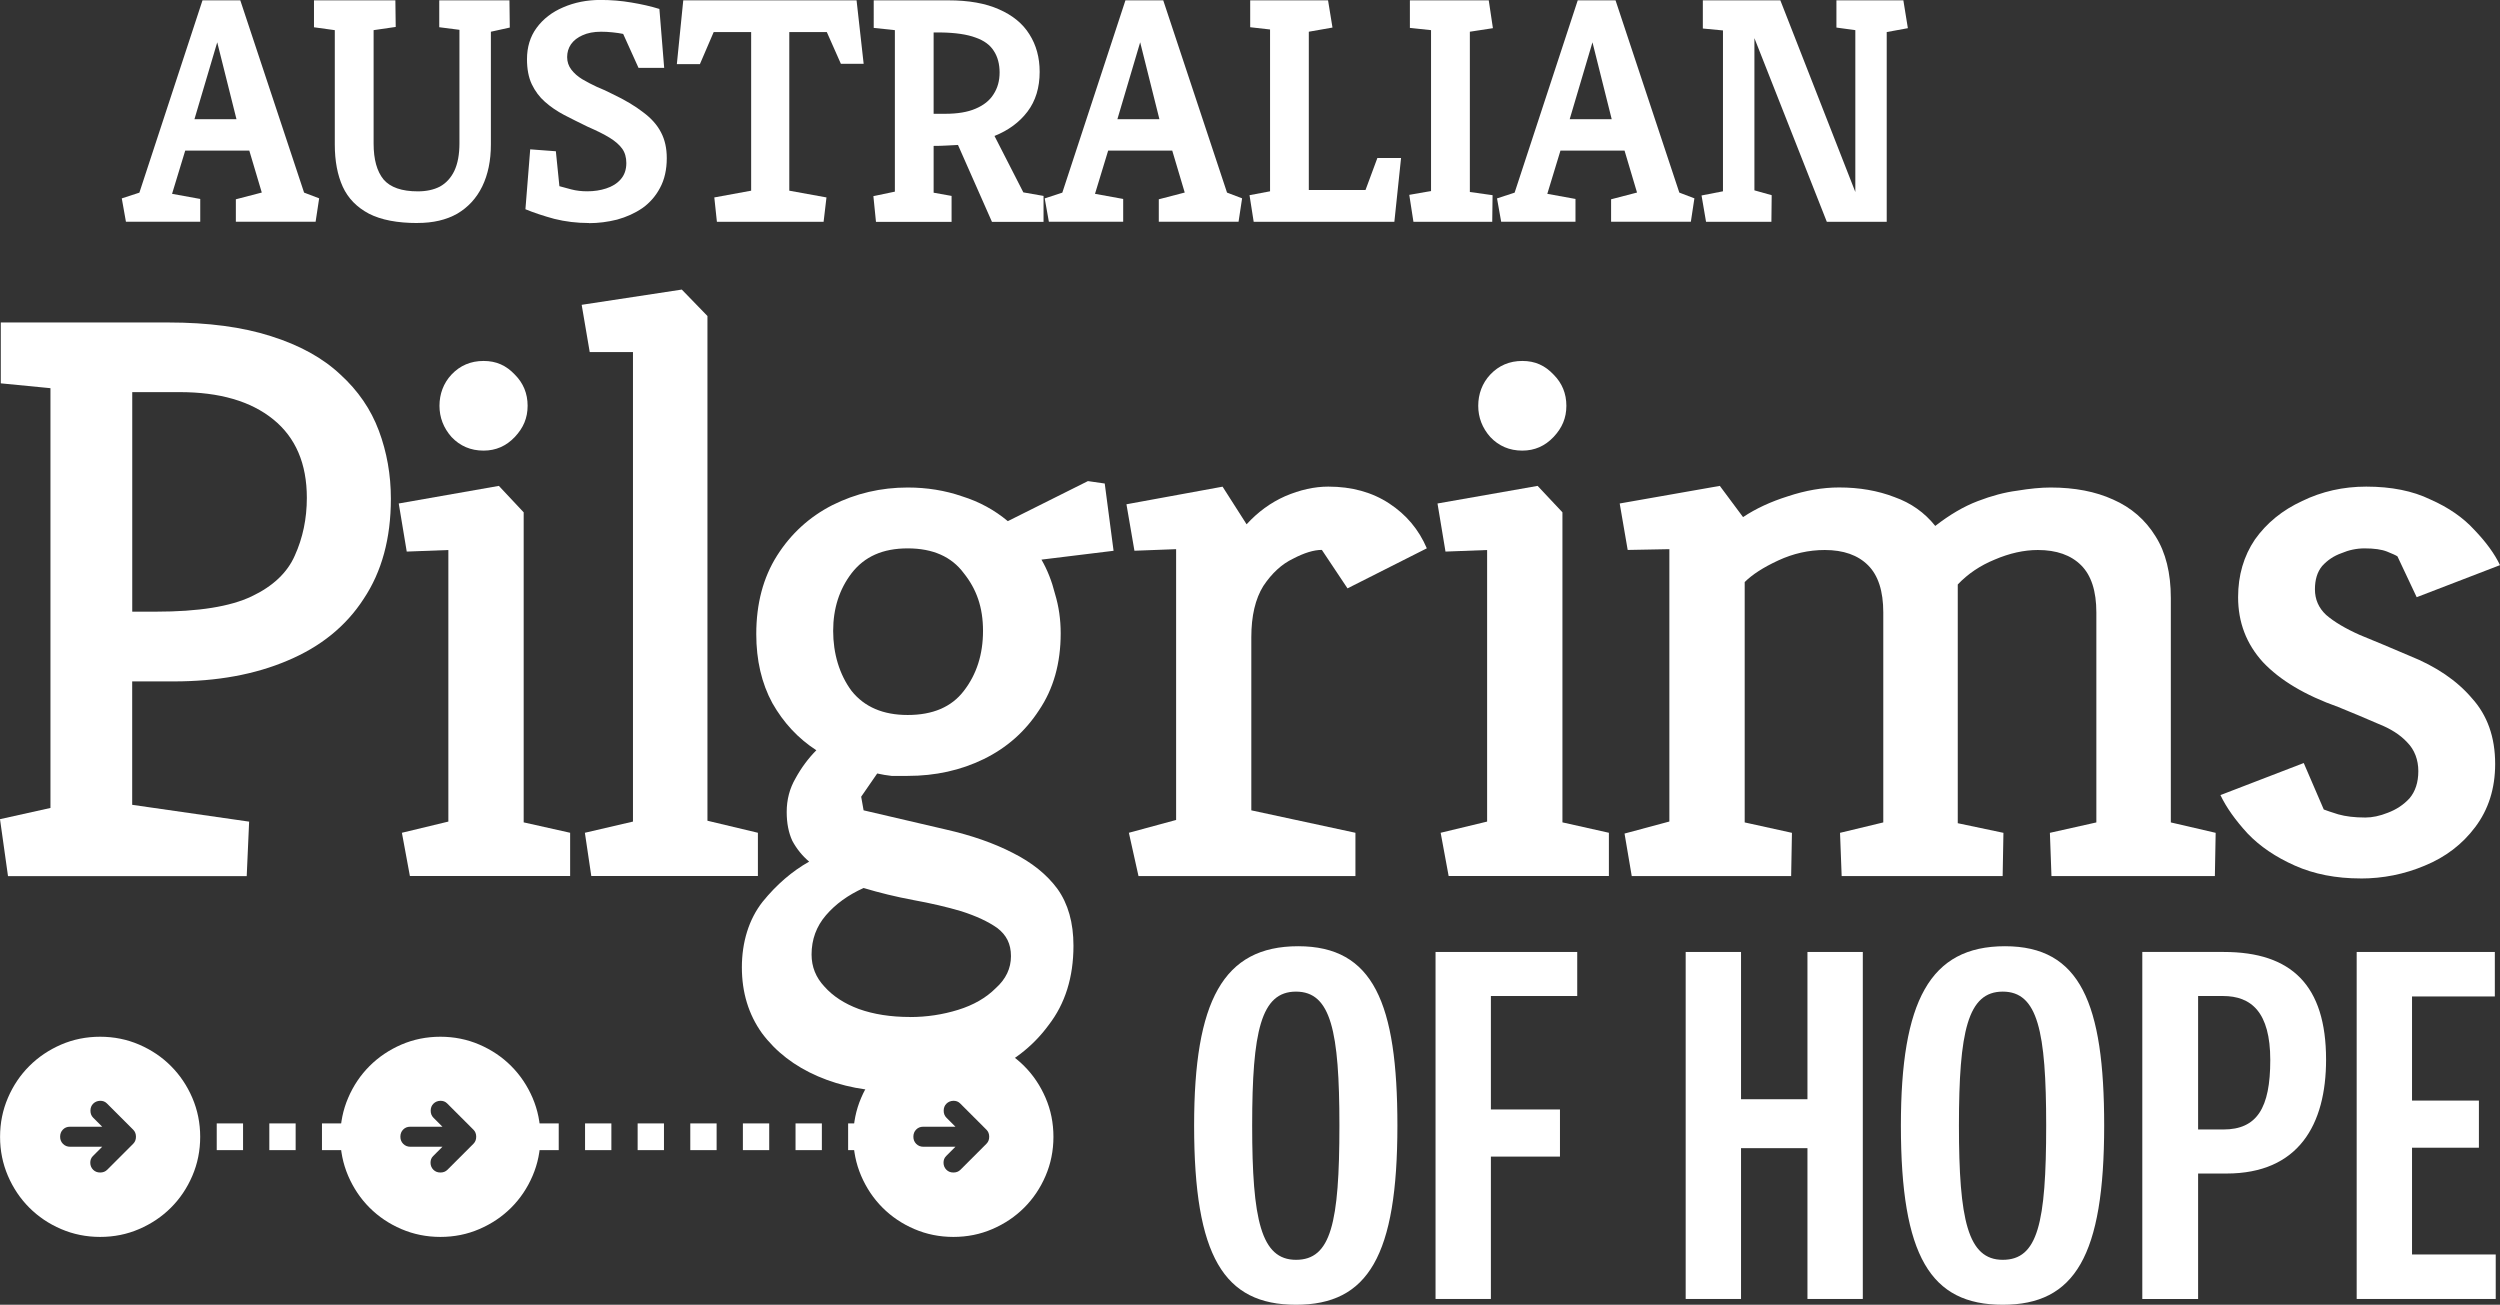 <?xml version="1.0" encoding="UTF-8"?><svg id="b" xmlns="http://www.w3.org/2000/svg" viewBox="0 0 444.45 231.96"><rect x="0" y="0" width="444.45" height="231.96" fill="#333333" stroke="none"/><defs><style>.d{fill-rule:evenodd;}.d,.e{fill:#fff;}</style></defs><g id="c"><path class="d" d="M155.46,204.47h-4.68v-4.75h4.68v4.75ZM146.11,204.47h-4.68v-4.75h4.68v4.75ZM136.75,204.47h-4.68v-4.75h4.68v4.75ZM127.4,204.47h-4.68v-4.75h4.68v4.75ZM118.04,204.47h-4.68v-4.75h4.68v4.75ZM108.69,204.47h-4.68v-4.75h4.68v4.75ZM99.33,204.47h-4.68v-4.75h4.68v4.75ZM61.92,204.47h-4.68v-4.75h4.68v4.75ZM52.56,204.47h-4.68v-4.75h4.68v4.75ZM43.21,204.47h-4.68v-4.75h4.68v4.75ZM33.86,204.47h-4.68v-4.75h4.68v4.75Z"/><path class="e" d="M17.8,219.9c-2.46,0-4.78-.47-6.94-1.4-2.17-.93-4.05-2.2-5.65-3.8-1.6-1.6-2.87-3.49-3.8-5.65-.93-2.17-1.4-4.48-1.4-6.94s.47-4.78,1.4-6.94c.93-2.17,2.2-4.05,3.8-5.65,1.6-1.6,3.49-2.87,5.65-3.81,2.16-.93,4.48-1.4,6.94-1.4s4.78.47,6.94,1.4c2.17.94,4.05,2.2,5.65,3.81,1.6,1.6,2.87,3.49,3.8,5.65.93,2.17,1.4,4.48,1.4,6.94s-.47,4.78-1.4,6.94c-.93,2.17-2.2,4.05-3.8,5.65-1.6,1.6-3.49,2.87-5.65,3.8-2.17.94-4.48,1.4-6.94,1.4M19.05,207.97l4.63-4.63c.33-.33.49-.74.49-1.25s-.16-.92-.49-1.25l-4.67-4.67c-.33-.33-.73-.48-1.22-.47-.49.02-.9.19-1.22.51-.33.33-.49.74-.49,1.25s.16.92.49,1.25l1.6,1.6h-5.74c-.51,0-.92.17-1.25.51-.33.34-.49.76-.49,1.27s.17.93.51,1.27c.34.34.76.51,1.27.51h5.7l-1.65,1.65c-.33.33-.48.73-.47,1.22.01.49.19.9.51,1.22.33.33.74.49,1.25.49s.92-.16,1.25-.49"/><path class="e" d="M78.29,219.9c-2.46,0-4.78-.47-6.94-1.4-2.17-.93-4.05-2.2-5.65-3.8-1.6-1.6-2.87-3.49-3.8-5.65-.93-2.17-1.4-4.48-1.4-6.94s.47-4.78,1.4-6.94c.93-2.17,2.2-4.05,3.8-5.65,1.6-1.6,3.49-2.87,5.65-3.81,2.16-.93,4.48-1.4,6.94-1.4s4.78.47,6.94,1.4c2.17.94,4.05,2.2,5.65,3.81,1.6,1.6,2.87,3.49,3.8,5.65.93,2.17,1.4,4.48,1.4,6.94s-.47,4.78-1.4,6.94c-.93,2.17-2.2,4.05-3.8,5.65-1.6,1.6-3.49,2.87-5.65,3.8-2.17.94-4.48,1.4-6.94,1.4M79.54,207.97l4.63-4.63c.33-.33.49-.74.49-1.25s-.16-.92-.49-1.25l-4.67-4.67c-.33-.33-.73-.48-1.22-.47-.49.02-.9.19-1.22.51-.33.33-.49.74-.49,1.25s.16.92.49,1.25l1.6,1.6h-5.74c-.51,0-.92.17-1.25.51-.33.34-.49.76-.49,1.27s.17.93.51,1.27c.34.34.76.51,1.27.51h5.7l-1.65,1.65c-.33.33-.48.73-.47,1.22.01.49.19.9.51,1.22.33.33.74.49,1.25.49s.92-.16,1.25-.49"/><path class="e" d="M169.49,219.9c-2.46,0-4.78-.47-6.94-1.4-2.17-.93-4.05-2.2-5.65-3.8-1.6-1.6-2.87-3.49-3.8-5.65-.93-2.17-1.4-4.48-1.4-6.94s.47-4.78,1.4-6.94c.93-2.17,2.2-4.05,3.8-5.65,1.6-1.6,3.49-2.87,5.65-3.81,2.16-.93,4.48-1.4,6.94-1.4s4.78.47,6.94,1.4c2.17.94,4.05,2.2,5.65,3.81,1.6,1.6,2.87,3.49,3.8,5.65.94,2.17,1.4,4.48,1.4,6.94s-.47,4.78-1.4,6.94c-.93,2.17-2.2,4.05-3.8,5.65-1.6,1.6-3.49,2.87-5.65,3.8-2.17.94-4.48,1.4-6.94,1.4M170.74,207.97l4.63-4.63c.33-.33.49-.74.49-1.25s-.16-.92-.49-1.25l-4.67-4.67c-.33-.33-.73-.48-1.22-.47-.49.02-.9.19-1.22.51-.33.33-.49.74-.49,1.25s.16.92.49,1.25l1.6,1.6h-5.74c-.51,0-.92.17-1.25.51-.33.34-.49.76-.49,1.27s.17.93.51,1.27c.34.34.76.51,1.27.51h5.7l-1.65,1.65c-.33.33-.48.73-.47,1.22.01.49.19.9.51,1.22.33.33.74.49,1.25.49s.92-.16,1.25-.49"/><path class="e" d="M23.5,108.74h4.27c7.5,0,13.15-.9,16.95-2.71,3.8-1.8,6.36-4.22,7.69-7.26,1.42-3.13,2.14-6.55,2.14-10.26,0-6.08-1.99-10.73-5.98-13.96-3.99-3.23-9.54-4.84-16.66-4.84h-8.4v39.03ZM1.42,155.74l-1.42-10.11,8.97-1.99v-74.63l-8.83-.86v-10.82h29.76c7.12,0,13.2.81,18.23,2.42,5.13,1.61,9.26,3.89,12.39,6.84,3.13,2.85,5.41,6.17,6.83,9.97,1.42,3.8,2.14,7.83,2.14,12.11,0,7.03-1.61,12.96-4.84,17.8-3.13,4.84-7.64,8.5-13.53,10.97-5.79,2.47-12.53,3.7-20.22,3.7h-7.4v21.94l20.79,2.99-.43,9.69H1.42Z"/><path class="e" d="M85.97,80.11c-2.28,0-4.18-.81-5.7-2.42-1.42-1.61-2.14-3.47-2.14-5.55s.71-4.03,2.14-5.55c1.52-1.61,3.42-2.42,5.7-2.42s4.03.81,5.55,2.42c1.52,1.52,2.28,3.37,2.28,5.55s-.76,3.94-2.28,5.55c-1.52,1.61-3.37,2.42-5.55,2.42M72.87,155.74l-1.42-7.69,8.26-1.99v-48.28l-7.4.28-1.42-8.55,17.8-3.13,4.41,4.7v55.12l8.26,1.85v7.69h-28.48Z"/><polygon class="e" points="105.12 155.74 103.98 148.05 112.53 146.06 112.53 62.59 104.84 62.59 103.41 54.19 121.21 51.48 125.77 56.18 125.77 145.91 134.74 148.05 134.74 155.74 105.12 155.74"/><path class="e" d="M161.37,127.11c4.46,0,7.79-1.42,9.97-4.27,2.28-2.94,3.42-6.5,3.42-10.68s-1.14-7.41-3.42-10.26c-2.18-2.94-5.51-4.41-9.97-4.41s-7.69,1.47-9.97,4.41c-2.18,2.85-3.28,6.27-3.28,10.26s1.09,7.74,3.28,10.68c2.28,2.85,5.6,4.27,9.97,4.27M161.79,180.81c2.94,0,5.79-.43,8.54-1.28,2.75-.85,4.98-2.14,6.69-3.85,1.8-1.61,2.71-3.51,2.71-5.7s-.81-3.75-2.42-4.99c-1.61-1.14-3.75-2.14-6.41-2.99-2.56-.76-5.41-1.42-8.54-1.99-3.04-.57-5.98-1.28-8.83-2.14-2.75,1.24-4.98,2.85-6.69,4.84-1.71,1.99-2.56,4.32-2.56,6.98,0,2.18.76,4.08,2.28,5.7,1.52,1.71,3.56,3.04,6.12,3.99,2.66.95,5.7,1.42,9.11,1.42M159.52,194.06c-5.22,0-9.92-.9-14.1-2.71-4.18-1.8-7.5-4.37-9.97-7.69-2.37-3.32-3.56-7.22-3.56-11.68s1.23-8.55,3.7-11.68c2.47-3.04,5.22-5.41,8.26-7.12-1.23-1.04-2.23-2.28-2.99-3.7-.66-1.42-1-3.13-1-5.13,0-2.18.52-4.18,1.57-5.98,1.04-1.9,2.28-3.56,3.7-4.99-3.23-2.09-5.84-4.89-7.83-8.4-1.9-3.51-2.85-7.6-2.85-12.25,0-5.41,1.23-10.06,3.7-13.96,2.47-3.89,5.74-6.88,9.83-8.97,4.18-2.09,8.64-3.13,13.39-3.13,3.42,0,6.65.52,9.68,1.57,3.04.95,5.74,2.42,8.12,4.41l14.24-7.12,2.99.43,1.57,11.96-12.82,1.57c1.05,1.8,1.85,3.85,2.42,6.12.66,2.18,1,4.51,1,6.98,0,5.32-1.28,9.87-3.85,13.67-2.47,3.8-5.74,6.69-9.83,8.69-4.08,1.99-8.59,2.99-13.53,2.99h-2.85c-.85-.09-1.71-.24-2.56-.43l-2.85,4.13.43,2.42,14.67,3.42c4.56,1.04,8.5,2.42,11.82,4.13,3.42,1.71,6.08,3.85,7.97,6.41,1.9,2.66,2.85,6.03,2.85,10.11,0,5.6-1.47,10.3-4.41,14.1-2.85,3.89-6.69,6.84-11.53,8.83-4.75,1.99-9.87,2.99-15.38,2.99"/><path class="e" d="M202.4,155.74l-1.71-7.69,8.4-2.28v-48.14l-7.41.28-1.42-8.26,17.09-3.13,4.27,6.69c1.99-2.18,4.27-3.85,6.84-4.99,2.66-1.14,5.22-1.71,7.69-1.71,4.18,0,7.79,1,10.82,2.99,3.04,1.99,5.27,4.65,6.69,7.98l-14.1,7.12-4.56-6.84c-1.42,0-3.13.52-5.13,1.57-1.99.95-3.75,2.56-5.27,4.84-1.42,2.28-2.14,5.32-2.14,9.12v30.77l18.51,3.99v7.69h-38.59Z"/><path class="e" d="M270.64,80.11c-2.28,0-4.18-.81-5.7-2.42-1.42-1.61-2.14-3.47-2.14-5.55s.71-4.03,2.14-5.55c1.52-1.61,3.42-2.42,5.7-2.42s4.03.81,5.55,2.42c1.52,1.52,2.28,3.37,2.28,5.55s-.76,3.94-2.28,5.55c-1.52,1.61-3.37,2.42-5.55,2.42M257.54,155.74l-1.42-7.69,8.26-1.99v-48.28l-7.4.28-1.42-8.55,17.8-3.13,4.41,4.7v55.12l8.26,1.85v7.69h-28.48Z"/><path class="e" d="M290.09,155.74l-1.28-7.55,7.97-2.14v-48.42l-7.41.14-1.42-8.26,17.8-3.13,4.13,5.55c2.28-1.52,4.94-2.75,7.97-3.7,3.13-1.04,6.17-1.57,9.11-1.57,3.61,0,6.88.57,9.83,1.71,2.94,1.04,5.36,2.75,7.26,5.13,2.56-1.99,5.08-3.47,7.55-4.41,2.47-.95,4.8-1.57,6.98-1.85,2.28-.38,4.27-.57,5.98-.57,4.27,0,7.97.71,11.11,2.14,3.23,1.42,5.74,3.61,7.55,6.55,1.8,2.85,2.71,6.5,2.71,10.97v39.88l7.97,1.85-.14,7.69h-29.05l-.28-7.69,8.26-1.85v-37.32c0-3.8-.9-6.6-2.71-8.4-1.8-1.8-4.37-2.71-7.69-2.71-2.47,0-5.03.57-7.69,1.71-2.56,1.05-4.75,2.52-6.55,4.42v42.44l8.12,1.71-.14,7.69h-28.62l-.29-7.69,7.69-1.85v-37.32c0-3.8-.9-6.6-2.71-8.4-1.8-1.8-4.37-2.71-7.69-2.71-2.85,0-5.6.62-8.26,1.85-2.66,1.23-4.65,2.52-5.98,3.85v42.73l8.4,1.85-.14,7.69h-28.34Z"/><path class="e" d="M419.67,156.17c-4.37,0-8.26-.76-11.68-2.28-3.42-1.52-6.22-3.42-8.4-5.7-2.18-2.37-3.8-4.65-4.84-6.84l14.81-5.7,3.56,8.26c.47.19,1.33.47,2.56.86,1.33.38,2.94.57,4.84.57,1.24,0,2.56-.28,3.99-.85,1.52-.57,2.8-1.42,3.85-2.56,1.04-1.23,1.57-2.85,1.57-4.84s-.66-3.8-1.99-5.13c-1.23-1.33-2.94-2.42-5.13-3.28-2.18-.95-4.56-1.95-7.12-2.99-5.89-2.09-10.35-4.75-13.39-7.98-2.94-3.23-4.41-7.07-4.41-11.54,0-3.89,1-7.31,2.99-10.26,2.09-2.94,4.89-5.22,8.4-6.84,3.51-1.71,7.31-2.56,11.39-2.56,4.46,0,8.26.76,11.39,2.28,3.23,1.42,5.84,3.23,7.83,5.41,2.09,2.18,3.61,4.27,4.56,6.27l-14.81,5.7-3.42-7.26c-.28-.19-.9-.47-1.85-.85-.95-.38-2.28-.57-3.99-.57-1.42,0-2.8.29-4.13.86-1.33.47-2.47,1.23-3.42,2.28-.86,1.04-1.28,2.42-1.28,4.13,0,1.8.66,3.32,1.99,4.56,1.42,1.23,3.42,2.42,5.98,3.56,2.56,1.04,5.51,2.28,8.83,3.7,4.75,1.9,8.45,4.42,11.11,7.55,2.75,3.04,4.13,6.93,4.13,11.68,0,4.37-1.19,8.12-3.56,11.25-2.28,3.04-5.27,5.32-8.97,6.84-3.61,1.52-7.41,2.28-11.39,2.28"/><polygon class="e" points="303.3 39.43 302.5 34.75 306.31 34.01 306.31 5.41 302.73 5.07 302.73 .06 316.51 .06 329.84 34.13 329.84 5.36 326.48 4.9 326.48 .06 338.38 .06 339.18 5.01 335.42 5.7 335.42 39.43 324.77 39.43 311.9 6.78 311.9 33.84 314.97 34.7 314.92 39.43 303.3 39.43"/><path class="e" d="M279.07,21.19h7.46l-3.42-13.67-4.05,13.67ZM266.88,39.43l-.74-4.16,3.13-1.02L280.49.06h6.72l11.34,34.18,2.68,1.02-.63,4.16h-14.18v-3.99l4.61-1.2-2.22-7.46h-11.39l-2.34,7.69,5.01.91v4.05h-13.22Z"/><polygon class="e" points="251.28 39.43 250.54 34.64 254.41 33.96 254.41 5.36 250.65 4.96 250.65 .06 264.67 .06 265.41 5.01 261.31 5.64 261.31 34.13 265.35 34.7 265.29 39.43 251.28 39.43"/><polygon class="e" points="222.88 39.43 222.14 34.7 225.79 34.01 225.79 5.24 222.26 4.84 222.26 .06 236.1 .06 236.89 4.9 232.68 5.64 232.68 33.78 242.76 33.78 244.87 28.09 249.08 28.09 247.89 39.43 222.88 39.43"/><path class="e" d="M198.66,21.19h7.46l-3.42-13.67-4.05,13.67ZM186.47,39.43l-.74-4.16,3.13-1.02L200.08.06h6.72l11.34,34.18,2.68,1.02-.63,4.16h-14.18v-3.99l4.61-1.2-2.22-7.46h-11.39l-2.34,7.69,5.01.91v4.05h-13.22Z"/><path class="e" d="M165.98,20.23h2.05c2.2,0,4.01-.3,5.41-.91,1.44-.61,2.51-1.46,3.19-2.56.72-1.1,1.08-2.39,1.08-3.87s-.34-2.79-1.02-3.82c-.65-1.06-1.73-1.86-3.25-2.39-1.52-.57-3.59-.87-6.21-.91h-1.25v14.47ZM155.73,39.43l-.46-4.56,3.82-.8V5.36l-3.76-.4V.06h13.27c3.61,0,6.61.53,9,1.6,2.43,1.06,4.23,2.54,5.41,4.44,1.21,1.9,1.82,4.12,1.82,6.67,0,2.81-.72,5.17-2.16,7.07-1.44,1.9-3.4,3.34-5.87,4.33l5.13,10.03,3.59.63v4.61h-9.17l-6.04-13.67c-.68.04-1.39.08-2.11.11-.68.04-1.42.06-2.22.06v8.32l3.19.57v4.61h-13.44Z"/><polygon class="e" points="127.45 39.43 126.99 35.1 133.54 33.9 133.54 5.7 126.88 5.7 124.43 11.4 120.33 11.4 121.47 .06 152.28 .06 153.54 11.34 149.49 11.34 146.99 5.7 140.32 5.7 140.32 33.9 146.93 35.1 146.42 39.43 127.45 39.43"/><path class="e" d="M104.69,39.65c-2.13,0-4.18-.25-6.15-.74-1.94-.53-3.65-1.1-5.13-1.71l.85-10.65,4.56.34.63,6.21c.53.15,1.23.34,2.11.57.87.23,1.82.34,2.85.34,1.21,0,2.34-.17,3.36-.51,1.06-.34,1.92-.87,2.56-1.6.68-.76,1.02-1.73,1.02-2.91,0-1.02-.25-1.88-.74-2.56-.49-.68-1.23-1.33-2.22-1.94-.99-.61-2.28-1.25-3.87-1.94-1.48-.72-2.89-1.42-4.22-2.11-1.29-.68-2.43-1.46-3.42-2.34-.99-.87-1.76-1.92-2.34-3.13-.57-1.21-.85-2.7-.85-4.44,0-2.16.57-4.03,1.71-5.58,1.18-1.6,2.75-2.81,4.73-3.65,2.01-.87,4.22-1.31,6.61-1.31,1.9,0,3.74.15,5.53.46,1.82.3,3.47.68,4.96,1.14l.85,10.48h-4.56l-2.73-6.04c-.53-.11-1.16-.21-1.88-.28-.72-.08-1.41-.11-2.05-.11-1.29,0-2.39.21-3.3.63-.87.38-1.56.91-2.05,1.6-.46.68-.68,1.44-.68,2.28s.25,1.58.74,2.22c.49.65,1.14,1.22,1.94,1.71.84.49,1.71.95,2.62,1.37.95.38,1.86.8,2.73,1.25,2.24,1.06,4.06,2.15,5.47,3.25,1.44,1.06,2.51,2.26,3.19,3.59.68,1.29,1.02,2.81,1.02,4.56,0,2.05-.4,3.82-1.2,5.3-.76,1.44-1.8,2.64-3.13,3.59-1.33.91-2.83,1.59-4.5,2.05-1.67.42-3.34.63-5.01.63"/><path class="e" d="M74.21,39.65c-3.57,0-6.44-.55-8.6-1.65-2.16-1.14-3.72-2.73-4.67-4.79-.95-2.09-1.42-4.6-1.42-7.52V5.36l-3.7-.51V.06h14.47l.06,4.73-3.93.57v20.17c0,2.81.59,4.94,1.77,6.38,1.21,1.41,3.25,2.11,6.09,2.11,1.52,0,2.83-.28,3.93-.85,1.1-.61,1.96-1.54,2.56-2.79.61-1.29.91-2.93.91-4.9V5.3l-3.59-.46V.06h12.48l.06,4.84-3.36.74v20.05c0,2.85-.51,5.34-1.54,7.46-1.02,2.09-2.51,3.7-4.44,4.84-1.94,1.1-4.29,1.65-7.06,1.65"/><path class="e" d="M34.58,21.19h7.46l-3.42-13.67-4.05,13.67ZM22.39,39.43l-.74-4.16,3.13-1.02L36,.06h6.72l11.34,34.18,2.68,1.02-.63,4.16h-14.18v-3.99l4.61-1.2-2.22-7.46h-11.39l-2.34,7.69,5.01.91v4.05h-13.22Z"/><path class="e" d="M212.29,200.09c0-22.07,5.12-31.87,18.5-31.87s17.64,10.12,17.64,31.87c0,23.17-5.2,31.87-18.03,31.87s-18.11-8.62-18.11-31.87ZM238.12,200.09c0-16.77-1.5-23.8-7.72-23.8s-7.79,7.04-7.79,23.8,1.58,23.88,7.79,23.88,7.72-6.48,7.72-23.88Z"/><path class="e" d="M255.2,169.24h25.2v7.83h-15.35v20.17h12.28v8.38h-12.28v25.31h-9.84v-61.69Z"/><path class="e" d="M299.68,169.24h9.84v26.18h11.81v-26.18h9.84v61.69h-9.84v-26.81h-11.81v26.81h-9.84v-61.69Z"/><path class="e" d="M337.94,200.09c0-22.07,5.12-31.87,18.5-31.87s17.64,10.12,17.64,31.87c0,23.17-5.2,31.87-18.03,31.87s-18.11-8.62-18.11-31.87ZM363.77,200.09c0-16.77-1.5-23.8-7.72-23.8s-7.79,7.04-7.79,23.8,1.57,23.88,7.79,23.88,7.72-6.48,7.72-23.88Z"/><path class="e" d="M380.85,169.24h14.49c12.05,0,18.19,5.93,18.19,19.14,0,11.55-4.88,20.25-17.71,20.25h-5.04v22.3h-9.92v-61.69ZM395.26,200.8c5.98,0,8.35-3.8,8.35-12.34s-3.39-11.39-8.42-11.39h-4.41v23.73h4.49Z"/><path class="e" d="M418.96,169.24h24.57v7.91h-14.72v18.51h11.89v8.38h-11.89v18.98h14.88v7.91h-24.72v-61.69Z"/></g></svg>